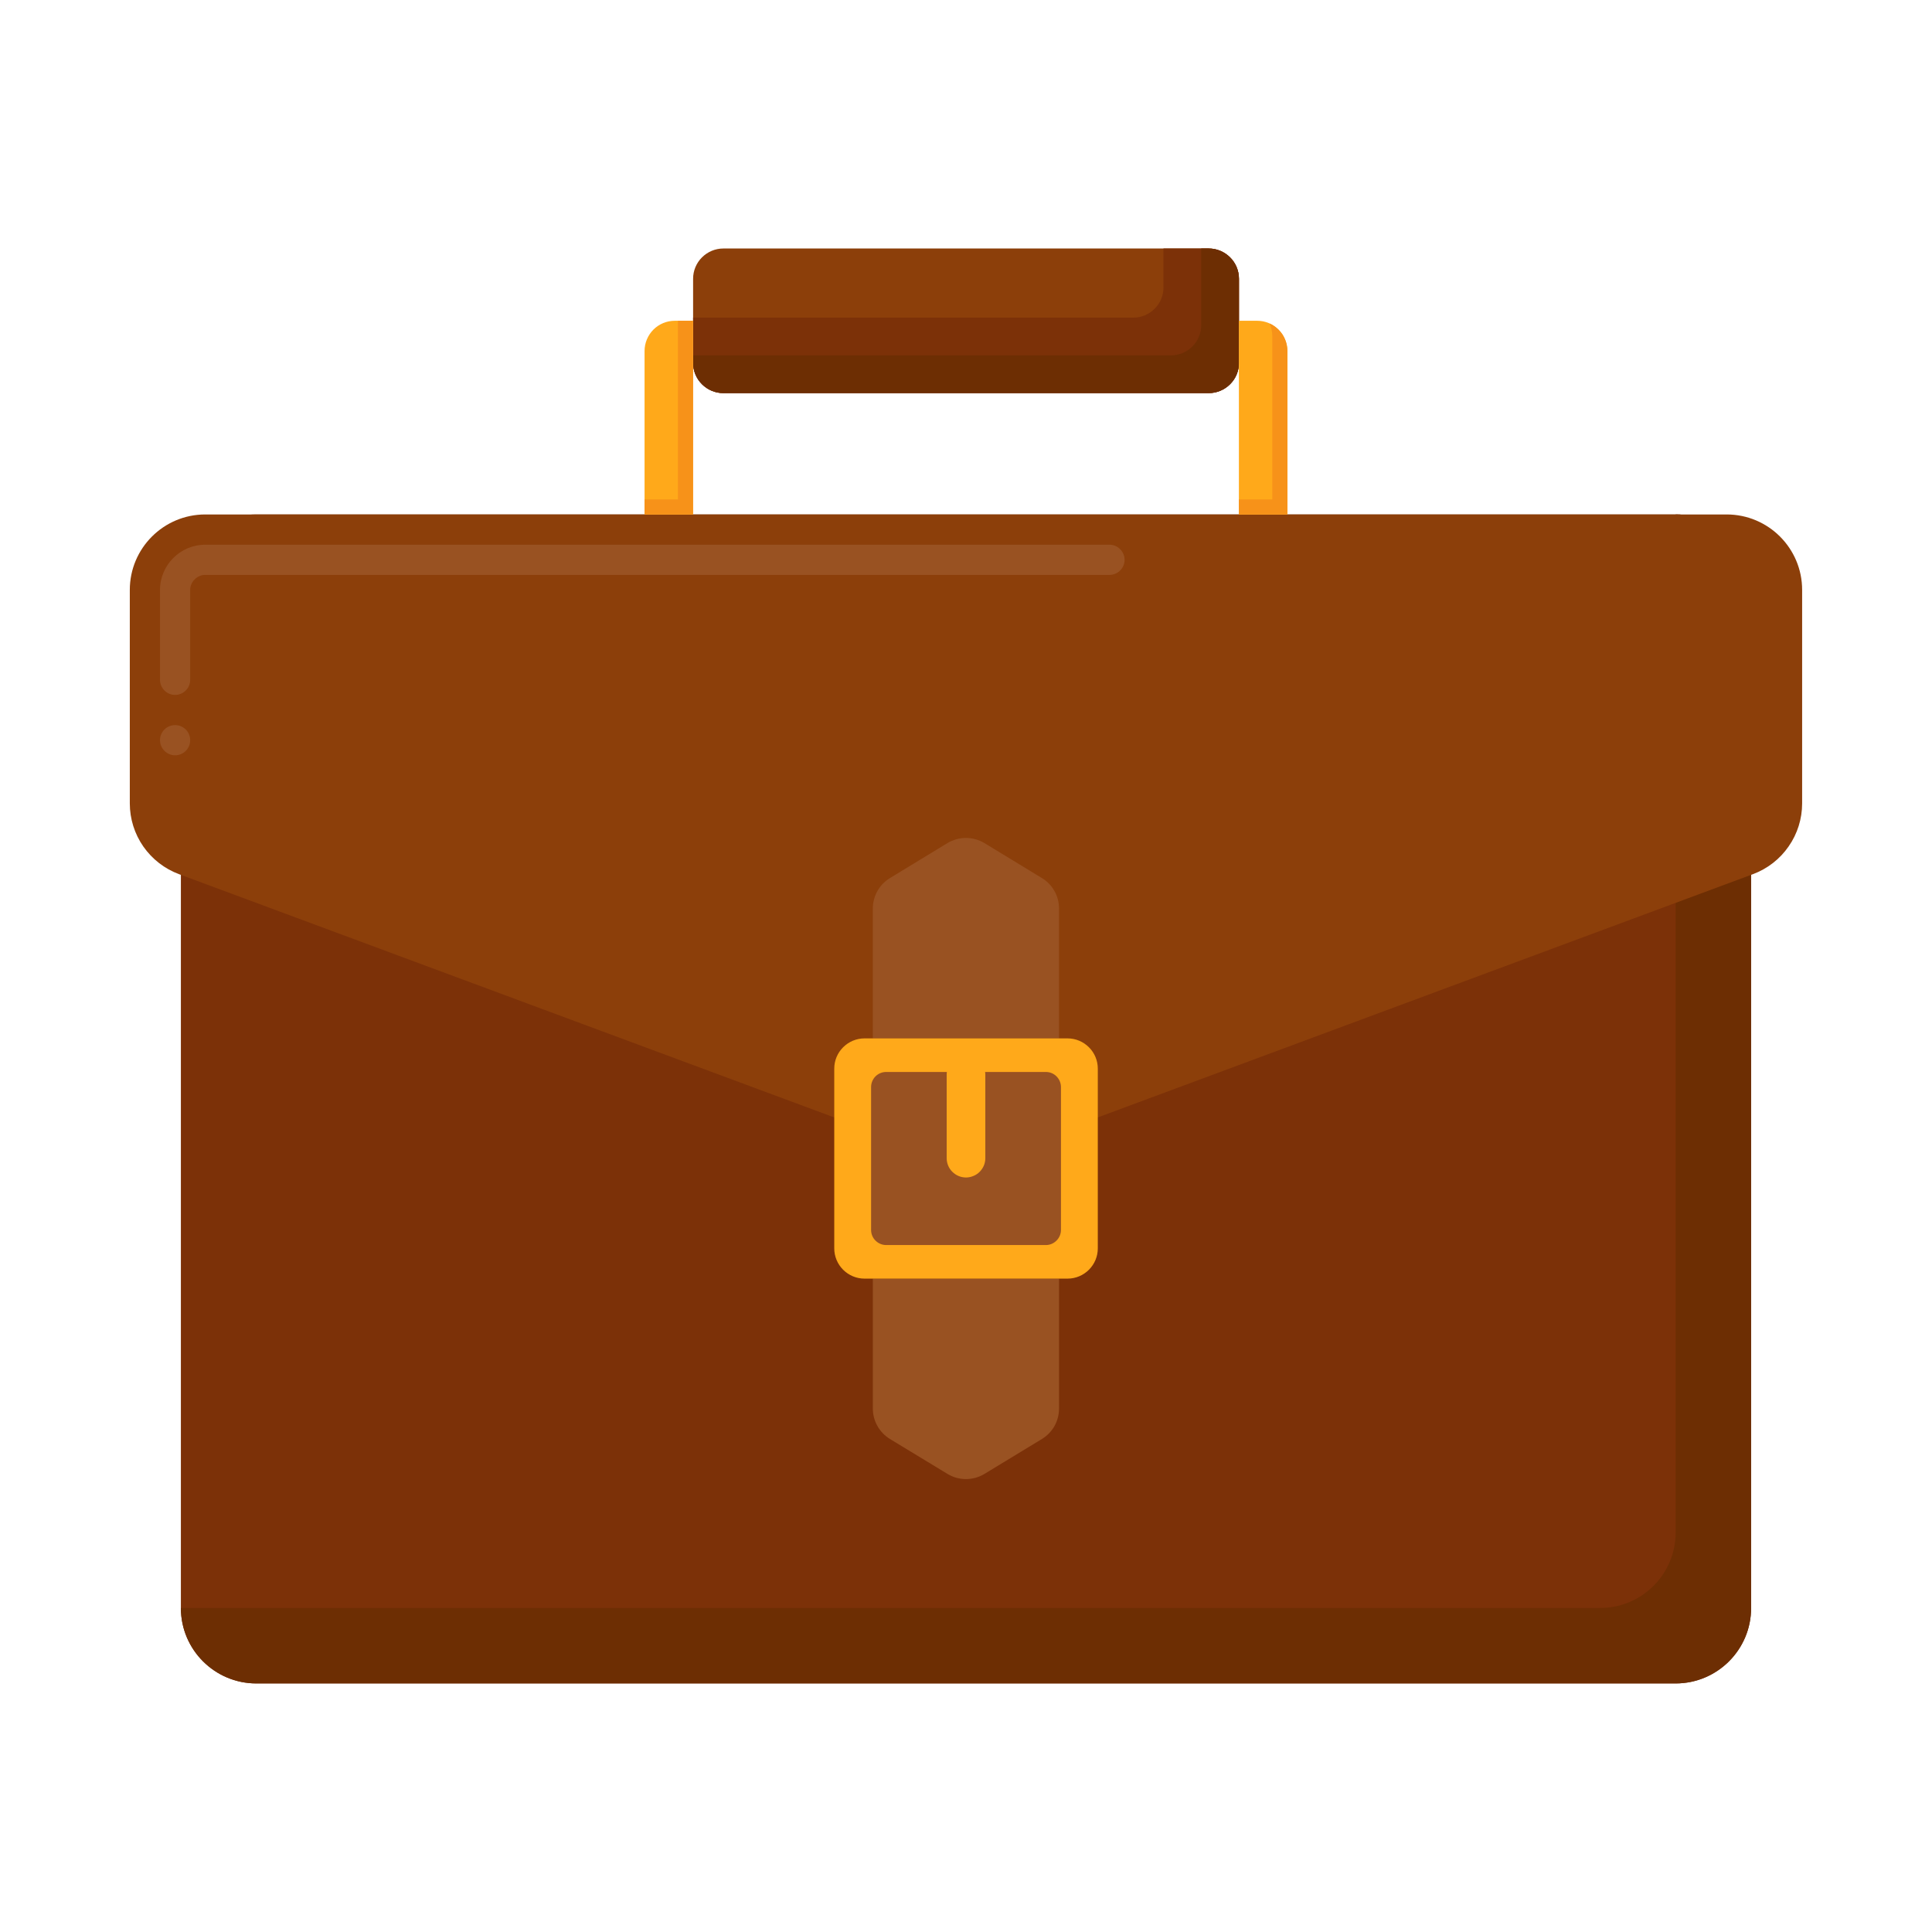 <svg width="32" height="32" viewBox="0 0 32 32" fill="none" xmlns="http://www.w3.org/2000/svg">
<path d="M27.754 27.883H4.246C3.556 27.883 2.996 27.323 2.996 26.633V9.771C2.996 9.081 3.556 8.521 4.246 8.521H27.754C28.444 8.521 29.004 9.081 29.004 9.771V26.633C29.004 27.323 28.444 27.883 27.754 27.883Z" fill="#7C3108"/>
<path d="M27.754 8.521V25.383C27.754 26.073 27.194 26.633 26.504 26.633H2.996C2.996 27.323 3.556 27.883 4.246 27.883H27.754C28.444 27.883 29.004 27.323 29.004 26.633V9.771C29.004 9.081 28.444 8.521 27.754 8.521Z" fill="#6D2E03"/>
<path d="M16.435 19.157L29.034 14.479C29.273 14.39 29.48 14.23 29.625 14.02C29.771 13.811 29.849 13.562 29.849 13.307V9.771C29.849 9.081 29.289 8.521 28.599 8.521H3.4C2.71 8.521 2.15 9.081 2.15 9.771V13.307C2.15 13.562 2.228 13.811 2.374 14.021C2.52 14.23 2.726 14.39 2.965 14.479L15.565 19.157C15.845 19.261 16.154 19.261 16.435 19.157Z" fill="#8C3F0A"/>
<path d="M2.9 12.51C2.834 12.51 2.771 12.484 2.724 12.437C2.677 12.39 2.65 12.326 2.65 12.26C2.65 12.121 2.762 12.01 2.9 12.01C2.967 12.01 3.03 12.036 3.077 12.083C3.124 12.13 3.15 12.194 3.15 12.26C3.15 12.326 3.124 12.39 3.077 12.437C3.03 12.484 2.967 12.51 2.9 12.51ZM2.9 11.51C2.834 11.51 2.771 11.484 2.724 11.437C2.677 11.39 2.65 11.326 2.65 11.26V9.772C2.65 9.359 2.987 9.022 3.4 9.022H18.377C18.443 9.022 18.506 9.049 18.553 9.096C18.6 9.143 18.627 9.206 18.627 9.272C18.627 9.339 18.6 9.402 18.553 9.449C18.506 9.496 18.443 9.522 18.377 9.522H3.4C3.334 9.522 3.271 9.549 3.224 9.596C3.177 9.643 3.15 9.706 3.15 9.772V11.26C3.15 11.398 3.038 11.51 2.9 11.51ZM17.258 14.544L16.305 13.964C16.213 13.909 16.107 13.879 15.999 13.879C15.891 13.879 15.786 13.909 15.693 13.964L14.74 14.544C14.654 14.596 14.582 14.67 14.533 14.758C14.483 14.846 14.457 14.946 14.457 15.047V17.199H17.541V15.047C17.541 14.946 17.515 14.846 17.465 14.758C17.416 14.67 17.344 14.596 17.258 14.544ZM14.74 23.834L15.694 24.413C15.786 24.469 15.891 24.498 15.999 24.498C16.107 24.498 16.213 24.469 16.305 24.413L17.258 23.834C17.345 23.781 17.416 23.707 17.466 23.619C17.515 23.531 17.541 23.431 17.541 23.33V21.178H14.457V23.33C14.457 23.431 14.483 23.531 14.533 23.619C14.582 23.707 14.654 23.781 14.74 23.834Z" fill="#995222"/>
<path d="M17.683 21.178H14.318C14.186 21.178 14.059 21.125 13.965 21.031C13.871 20.937 13.818 20.81 13.818 20.678V17.699C13.818 17.567 13.871 17.439 13.965 17.346C14.059 17.252 14.186 17.199 14.318 17.199H17.683C17.815 17.199 17.942 17.252 18.036 17.346C18.13 17.439 18.183 17.567 18.183 17.699V20.678C18.183 20.81 18.13 20.937 18.036 21.031C17.942 21.125 17.815 21.178 17.683 21.178Z" fill="#FFA91A"/>
<path d="M17.323 20.622H14.678C14.611 20.622 14.548 20.595 14.501 20.548C14.454 20.502 14.428 20.438 14.428 20.372V18.005C14.428 17.939 14.454 17.875 14.501 17.828C14.548 17.781 14.611 17.755 14.678 17.755H17.323C17.389 17.755 17.453 17.781 17.499 17.828C17.546 17.875 17.573 17.939 17.573 18.005V20.372C17.573 20.438 17.546 20.502 17.499 20.548C17.453 20.595 17.389 20.622 17.323 20.622Z" fill="#995222"/>
<path d="M16 19.503C15.915 19.503 15.834 19.469 15.774 19.409C15.713 19.349 15.68 19.267 15.68 19.183V17.793C15.682 17.709 15.717 17.63 15.777 17.572C15.836 17.514 15.916 17.481 16 17.481C16.083 17.481 16.163 17.514 16.223 17.572C16.283 17.63 16.318 17.709 16.32 17.793V19.183C16.32 19.225 16.312 19.266 16.296 19.305C16.279 19.344 16.256 19.379 16.226 19.409C16.197 19.439 16.161 19.462 16.122 19.478C16.084 19.494 16.042 19.503 16 19.503Z" fill="#FFA91A"/>
<path d="M20.021 6.511H11.98C11.848 6.511 11.721 6.458 11.627 6.364C11.533 6.271 11.48 6.143 11.48 6.011V4.616C11.48 4.484 11.533 4.356 11.627 4.263C11.721 4.169 11.848 4.116 11.98 4.116H20.021C20.153 4.116 20.28 4.169 20.374 4.263C20.468 4.356 20.521 4.484 20.521 4.616V6.011C20.521 6.143 20.468 6.271 20.374 6.364C20.28 6.458 20.153 6.511 20.021 6.511Z" fill="#8C3F0A"/>
<path d="M20.021 4.116H19.271V4.761C19.271 4.893 19.218 5.021 19.124 5.114C19.03 5.208 18.903 5.261 18.771 5.261H11.48V6.011C11.48 6.143 11.533 6.271 11.627 6.364C11.721 6.458 11.848 6.511 11.98 6.511H20.021C20.153 6.511 20.28 6.458 20.374 6.364C20.468 6.271 20.521 6.143 20.521 6.011V4.616C20.521 4.484 20.468 4.356 20.374 4.263C20.28 4.169 20.153 4.116 20.021 4.116Z" fill="#7C3108"/>
<path d="M20.021 4.116H19.896V5.386C19.896 5.518 19.843 5.646 19.749 5.739C19.655 5.833 19.528 5.886 19.396 5.886H11.48V6.011C11.48 6.143 11.533 6.271 11.627 6.364C11.721 6.458 11.848 6.511 11.98 6.511H20.021C20.153 6.511 20.28 6.458 20.374 6.364C20.468 6.271 20.521 6.143 20.521 6.011V4.616C20.521 4.484 20.468 4.356 20.374 4.263C20.28 4.169 20.153 4.116 20.021 4.116Z" fill="#6D2E03"/>
<path d="M10.676 8.522H11.479V5.313H11.176C11.043 5.313 10.916 5.366 10.822 5.46C10.729 5.554 10.676 5.681 10.676 5.813V8.522Z" fill="#FFA91A"/>
<path d="M11.229 5.313V8.272H10.676V8.522H11.479V5.313H11.229Z" fill="#F79219"/>
<path d="M21.323 8.522H20.52V5.313H20.823C20.956 5.313 21.083 5.366 21.177 5.46C21.27 5.554 21.323 5.681 21.323 5.813V8.522Z" fill="#FFA91A"/>
<path d="M21.028 5.358C21.056 5.421 21.073 5.49 21.073 5.563V8.272H20.52V8.522H21.323V5.813C21.323 5.717 21.295 5.623 21.243 5.542C21.19 5.462 21.116 5.398 21.028 5.358Z" fill="#F79219"/>
</svg>
